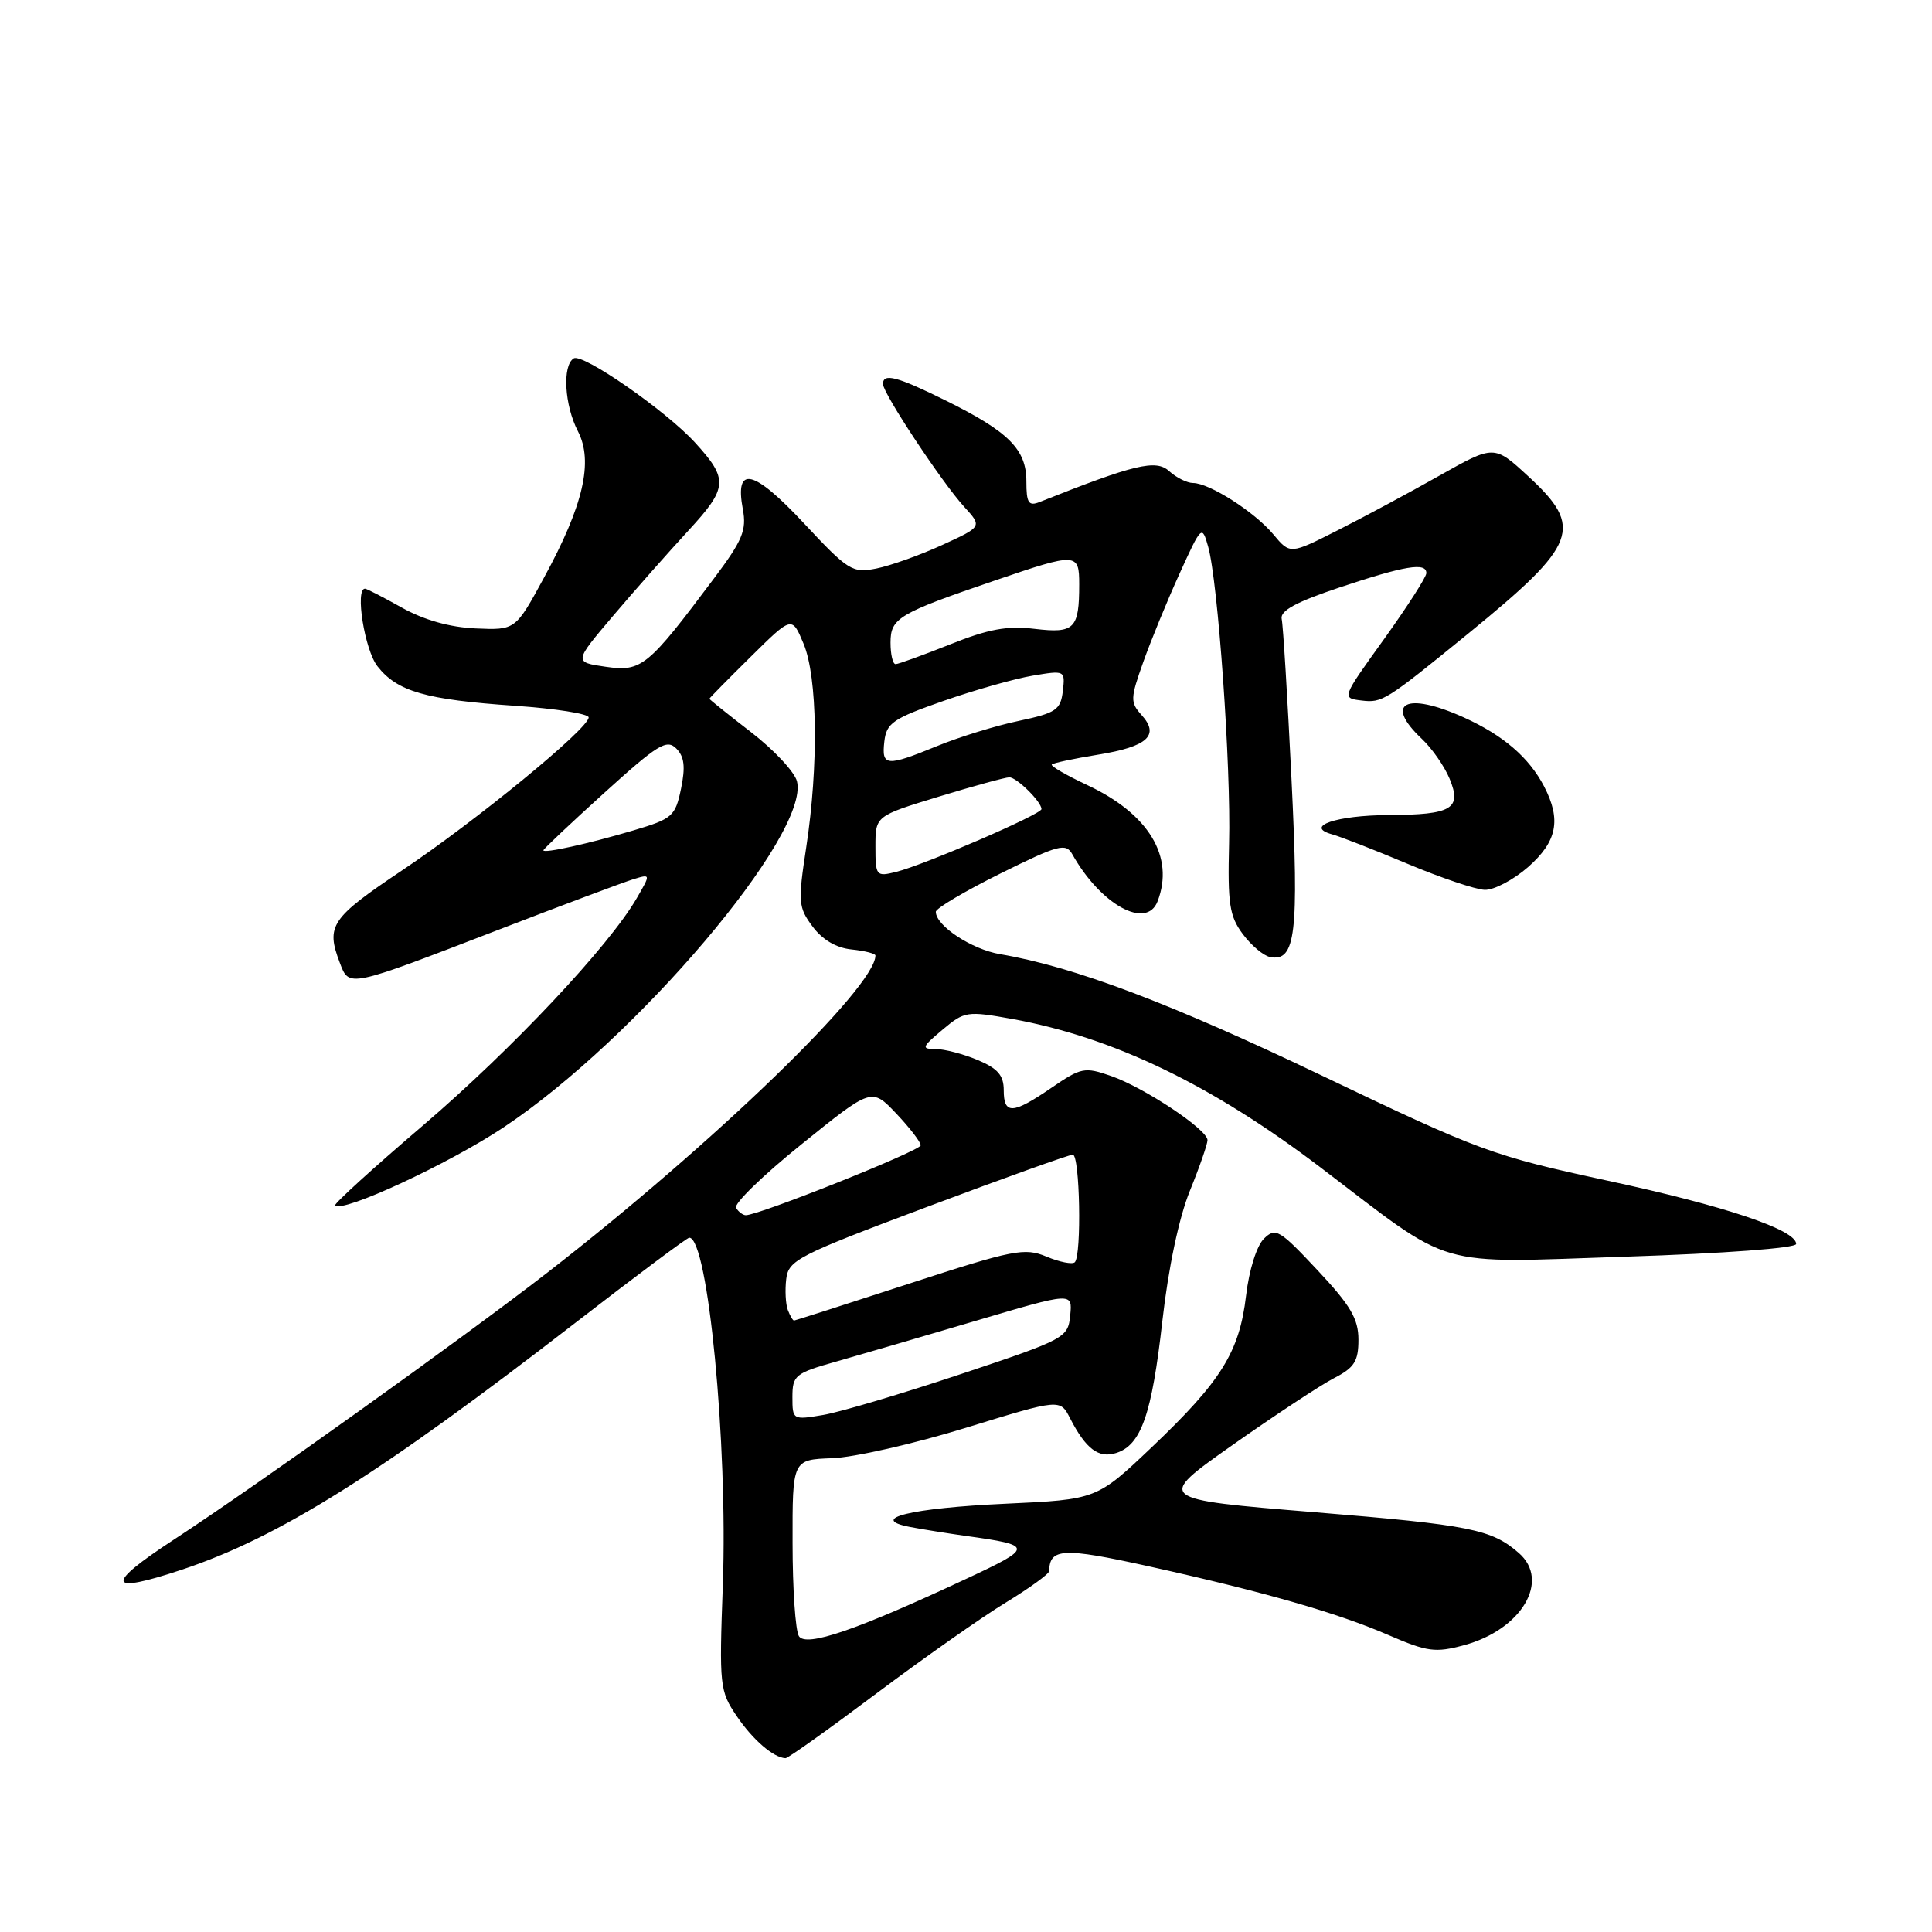 <?xml version="1.0" encoding="UTF-8" standalone="no"?>
<!DOCTYPE svg PUBLIC "-//W3C//DTD SVG 1.1//EN" "http://www.w3.org/Graphics/SVG/1.1/DTD/svg11.dtd" >
<svg xmlns="http://www.w3.org/2000/svg" xmlns:xlink="http://www.w3.org/1999/xlink" version="1.1" viewBox="0 0 256 256">
 <g >
 <path fill="currentColor"
d=" M 116.08 224.43 C 122.36 219.72 130.09 214.28 133.25 212.36 C 136.41 210.43 139.01 208.55 139.02 208.18 C 139.08 205.13 140.86 205.04 152.06 207.51 C 167.47 210.92 177.17 213.70 184.02 216.67 C 189.12 218.88 190.20 219.02 193.98 218.00 C 201.61 215.95 205.47 209.46 201.25 205.78 C 197.64 202.63 194.82 202.07 174.24 200.38 C 153.13 198.65 153.13 198.65 163.32 191.47 C 168.92 187.53 174.96 183.55 176.75 182.62 C 179.46 181.23 180.00 180.38 180.00 177.52 C 180.00 174.75 178.96 172.98 174.57 168.30 C 169.53 162.92 169.02 162.62 167.48 164.13 C 166.52 165.07 165.51 168.27 165.11 171.68 C 164.23 179.14 161.83 183.00 152.65 191.73 C 145.32 198.69 145.32 198.69 133.25 199.25 C 120.72 199.82 114.92 201.24 120.58 202.33 C 122.19 202.64 125.53 203.17 128.00 203.52 C 137.00 204.77 137.00 205.02 127.97 209.23 C 113.46 216.02 106.80 218.29 105.86 216.80 C 105.40 216.09 105.02 210.53 105.02 204.46 C 105.00 193.41 105.00 193.41 110.25 193.22 C 113.14 193.12 121.12 191.31 127.99 189.19 C 140.47 185.35 140.47 185.35 141.79 187.93 C 143.89 192.01 145.57 193.27 147.90 192.53 C 151.21 191.48 152.62 187.44 154.02 175.03 C 154.82 167.97 156.22 161.35 157.66 157.80 C 158.95 154.63 160.00 151.60 160.00 151.07 C 160.00 149.68 151.65 144.12 147.24 142.58 C 143.72 141.35 143.26 141.44 139.32 144.14 C 134.17 147.66 133.00 147.72 133.00 144.45 C 133.00 142.48 132.20 141.57 129.53 140.45 C 127.62 139.65 125.12 139.00 123.96 139.00 C 122.05 139.00 122.14 138.75 124.88 136.45 C 127.80 133.99 128.13 133.94 134.14 135.02 C 147.50 137.45 160.56 143.74 174.96 154.68 C 192.93 168.34 189.55 167.36 215.58 166.51 C 228.47 166.09 238.00 165.38 238.00 164.83 C 238.00 162.96 228.61 159.80 212.99 156.44 C 197.76 153.15 196.12 152.55 175.28 142.58 C 155.07 132.91 142.34 128.10 132.50 126.43 C 128.74 125.79 124.00 122.66 124.00 120.82 C 124.00 120.36 127.86 118.08 132.57 115.74 C 140.28 111.92 141.23 111.67 142.09 113.20 C 145.84 119.89 151.93 123.24 153.39 119.42 C 155.65 113.53 152.22 107.85 144.09 104.04 C 141.30 102.73 139.17 101.50 139.37 101.30 C 139.56 101.10 142.34 100.51 145.54 99.99 C 152.06 98.93 153.70 97.43 151.26 94.74 C 149.75 93.06 149.77 92.55 151.49 87.72 C 152.51 84.85 154.67 79.58 156.30 76.00 C 159.20 69.62 159.27 69.55 160.08 72.41 C 161.39 76.99 163.13 101.57 162.86 111.76 C 162.66 119.75 162.91 121.40 164.67 123.76 C 165.79 125.27 167.42 126.64 168.29 126.81 C 171.68 127.48 172.13 123.71 171.13 103.23 C 170.60 92.38 170.02 82.83 169.83 82.01 C 169.59 80.93 171.75 79.76 177.50 77.84 C 186.17 74.95 189.00 74.48 189.00 75.94 C 189.00 76.46 186.47 80.39 183.39 84.69 C 177.77 92.50 177.77 92.50 180.41 92.82 C 183.17 93.15 183.57 92.90 194.62 83.89 C 209.07 72.10 209.90 69.92 202.49 63.10 C 197.98 58.94 197.98 58.94 190.74 63.02 C 186.76 65.27 180.67 68.54 177.22 70.28 C 170.94 73.46 170.94 73.46 168.72 70.80 C 166.24 67.83 160.26 64.01 158.08 64.00 C 157.30 64.00 155.87 63.29 154.91 62.42 C 153.17 60.84 150.32 61.52 137.75 66.52 C 136.29 67.10 136.00 66.65 136.00 63.78 C 136.00 59.54 133.67 57.21 125.31 53.07 C 118.86 49.88 117.00 49.39 117.00 50.89 C 117.00 52.12 124.81 63.93 127.75 67.14 C 130.16 69.78 130.16 69.78 124.83 72.22 C 121.90 73.56 117.98 74.96 116.12 75.33 C 112.94 75.96 112.40 75.63 106.53 69.34 C 99.83 62.17 97.33 61.59 98.43 67.48 C 98.95 70.25 98.39 71.60 94.63 76.61 C 85.82 88.38 85.02 89.04 80.26 88.35 C 76.03 87.74 76.03 87.74 81.22 81.62 C 84.08 78.25 88.57 73.17 91.20 70.32 C 96.46 64.62 96.54 63.51 92.10 58.65 C 88.25 54.43 77.20 46.76 76.02 47.49 C 74.49 48.43 74.79 53.70 76.58 57.15 C 78.65 61.16 77.30 66.98 72.10 76.51 C 68.30 83.50 68.30 83.50 63.03 83.27 C 59.61 83.12 56.20 82.16 53.26 80.52 C 50.78 79.13 48.58 78.00 48.37 78.00 C 47.02 78.00 48.32 86.13 50.02 88.29 C 52.64 91.63 56.39 92.71 68.25 93.52 C 73.61 93.89 78.00 94.58 78.00 95.06 C 78.00 96.54 63.05 108.80 53.28 115.33 C 43.85 121.65 43.16 122.66 45.02 127.55 C 46.28 130.87 46.00 130.93 66.00 123.22 C 74.53 119.93 82.57 116.92 83.87 116.52 C 86.24 115.79 86.24 115.79 84.37 119.02 C 80.69 125.38 67.86 139.02 56.06 149.12 C 49.45 154.76 44.21 159.54 44.40 159.73 C 45.41 160.74 59.42 154.24 66.73 149.38 C 84.31 137.68 107.35 110.50 105.60 103.52 C 105.28 102.28 102.55 99.35 99.51 97.01 C 96.48 94.67 94.00 92.68 94.00 92.59 C 94.00 92.50 96.46 90.00 99.47 87.03 C 104.94 81.62 104.94 81.62 106.47 85.28 C 108.33 89.72 108.48 101.43 106.83 112.27 C 105.72 119.54 105.78 120.23 107.67 122.77 C 108.98 124.53 110.82 125.61 112.85 125.81 C 114.58 125.99 116.00 126.35 116.00 126.61 C 116.00 130.81 94.47 151.61 72.50 168.65 C 61.16 177.44 34.11 196.77 23.05 204.00 C 13.80 210.04 14.14 211.31 24.13 207.98 C 36.95 203.71 50.37 195.29 76.16 175.34 C 84.22 169.10 91.05 164.00 91.33 164.00 C 93.81 164.00 96.45 191.31 95.78 210.01 C 95.29 223.43 95.36 224.07 97.64 227.42 C 99.76 230.54 102.48 232.89 104.08 232.97 C 104.40 232.99 109.80 229.14 116.08 224.43 Z  M 202.47 114.90 C 206.33 111.50 206.90 108.64 204.60 104.20 C 202.60 100.37 199.20 97.44 194.00 95.08 C 186.31 91.60 183.31 93.12 188.42 97.92 C 189.75 99.17 191.40 101.54 192.08 103.19 C 193.73 107.17 192.40 107.96 184.00 108.00 C 177.07 108.03 172.74 109.52 176.53 110.56 C 177.64 110.87 182.14 112.62 186.53 114.47 C 190.91 116.31 195.50 117.86 196.72 117.91 C 197.93 117.96 200.52 116.60 202.47 114.90 Z  M 105.00 185.12 C 105.00 182.25 105.36 181.95 110.75 180.43 C 113.91 179.53 122.26 177.10 129.31 175.01 C 142.11 171.22 142.11 171.22 141.81 174.28 C 141.51 177.27 141.20 177.44 127.33 182.07 C 119.54 184.67 111.32 187.11 109.08 187.49 C 105.05 188.17 105.00 188.14 105.00 185.12 Z  M 104.39 173.58 C 104.10 172.81 104.00 170.96 104.18 169.48 C 104.48 166.97 105.72 166.34 122.90 159.90 C 133.02 156.10 141.68 153.00 142.15 153.00 C 143.09 153.00 143.34 166.32 142.42 167.25 C 142.10 167.57 140.41 167.24 138.67 166.51 C 135.75 165.30 134.33 165.58 120.50 170.08 C 112.25 172.77 105.37 174.97 105.22 174.98 C 105.06 174.99 104.69 174.36 104.39 173.58 Z  M 97.53 160.05 C 97.20 159.52 101.11 155.72 106.22 151.61 C 115.50 144.12 115.50 144.12 118.75 147.54 C 120.54 149.43 122.00 151.33 122.00 151.76 C 122.00 152.47 100.47 161.07 98.81 161.02 C 98.43 161.01 97.85 160.57 97.53 160.05 Z  M 116.00 112.17 C 116.00 108.12 116.00 108.12 124.39 105.56 C 129.01 104.15 133.22 103.00 133.74 103.00 C 134.72 103.00 138.00 106.24 138.00 107.21 C 138.00 107.90 122.51 114.59 118.75 115.53 C 116.09 116.19 116.00 116.08 116.00 112.17 Z  M 72.00 112.67 C 72.00 112.51 75.63 109.08 80.08 105.05 C 87.13 98.66 88.34 97.91 89.60 99.17 C 90.68 100.25 90.84 101.60 90.24 104.51 C 89.48 108.17 89.10 108.50 83.95 110.03 C 77.99 111.80 72.00 113.12 72.00 112.67 Z  M 117.18 98.25 C 117.46 95.80 118.33 95.21 125.00 92.88 C 129.12 91.44 134.45 89.93 136.83 89.53 C 141.11 88.81 141.15 88.82 140.83 91.58 C 140.53 94.07 139.93 94.47 135.00 95.52 C 131.97 96.15 127.12 97.65 124.21 98.84 C 117.42 101.62 116.80 101.56 117.18 98.25 Z  M 118.00 85.16 C 118.00 81.89 119.02 81.29 131.94 76.88 C 142.68 73.21 143.00 73.23 143.00 77.42 C 143.00 83.33 142.38 83.95 137.12 83.33 C 133.46 82.89 130.96 83.35 125.88 85.39 C 122.28 86.82 119.04 88.00 118.67 88.00 C 118.30 88.00 118.00 86.72 118.00 85.16 Z "/>
</g>
</svg>